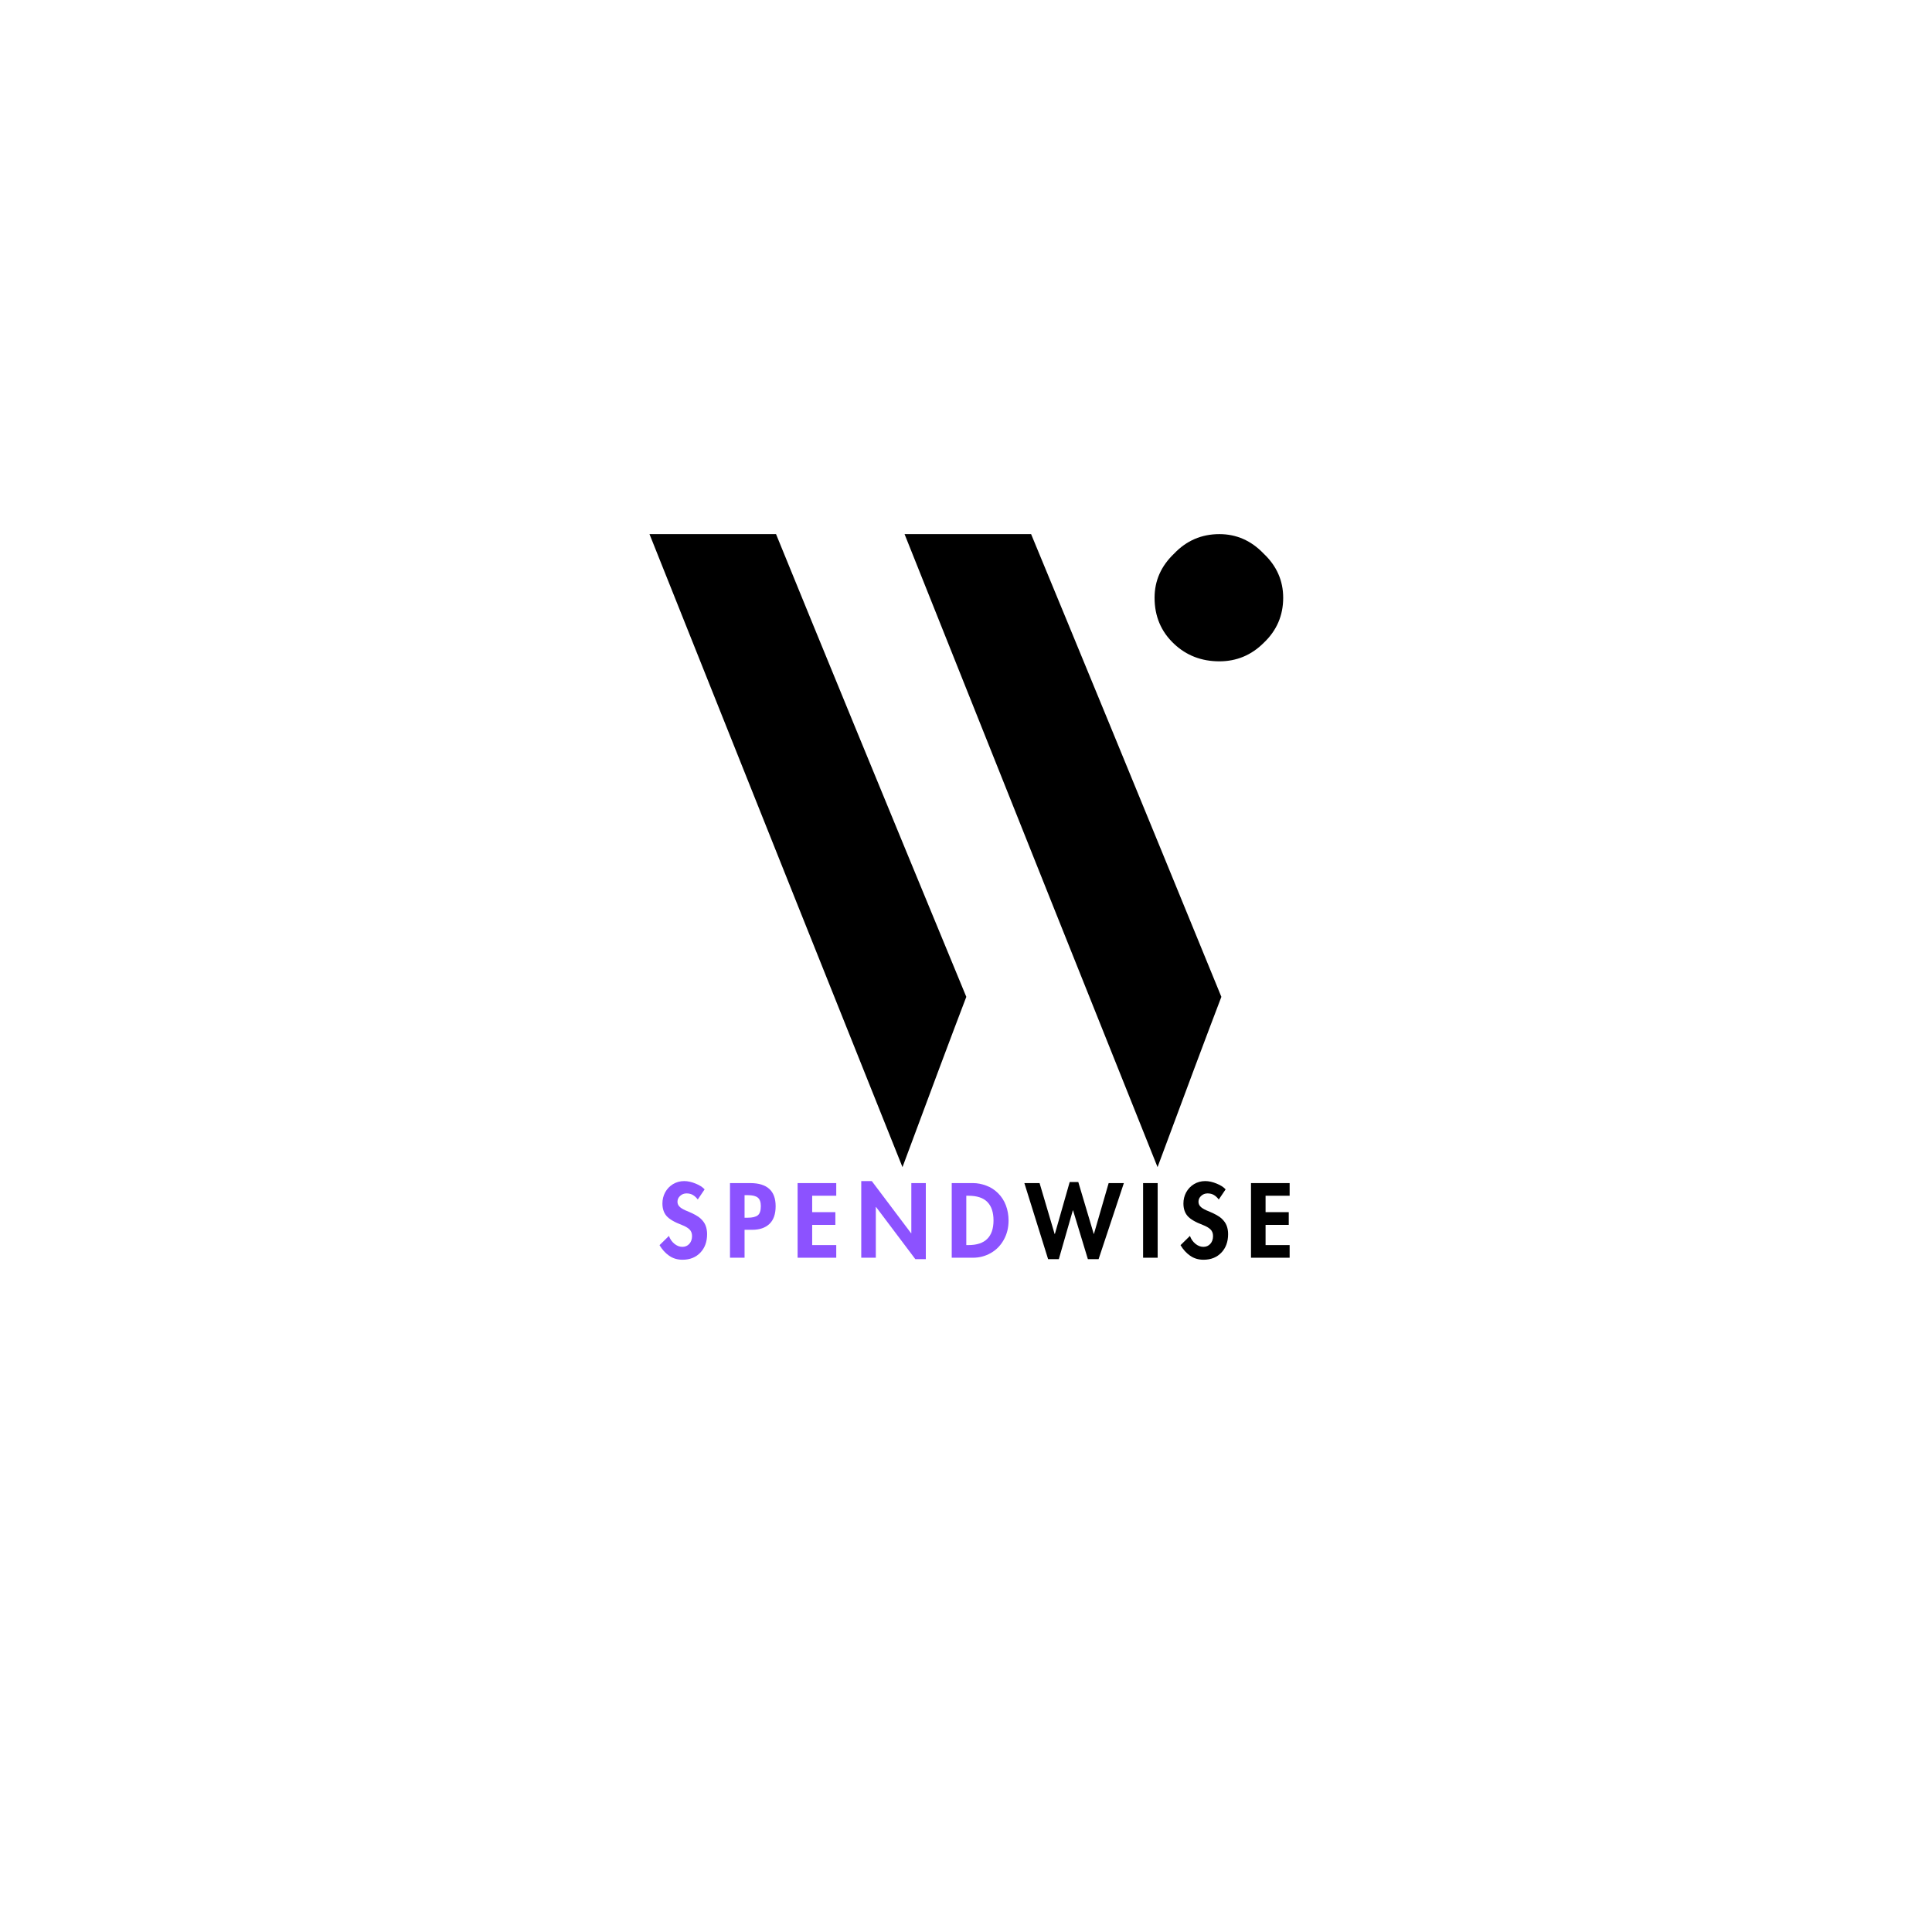 <svg xmlns="http://www.w3.org/2000/svg" xmlns:xlink="http://www.w3.org/1999/xlink" width="500" zoomAndPan="magnify" viewBox="0 0 375 375" height="500" preserveAspectRatio="xMidYMid meet" version="1.0"><defs><g/><clipPath id="ffb08146c2"><path d="M 126.066 103.605 L 249.066 103.605 L 249.066 226.605 L 126.066 226.605 Z M 126.066 103.605 " clip-rule="nonzero"/></clipPath></defs><g clip-path="url(#ffb08146c2)"><path fill="#000000" d="M 187.559 193.488 C 184.766 200.789 180.641 211.82 175.172 226.539 C 164.27 199.328 147.895 158.379 126.066 103.672 C 131.52 103.672 139.707 103.672 150.629 103.672 C 158.738 123.578 171.047 153.52 187.559 193.488 Z M 237.066 193.488 C 234.273 200.789 230.148 211.82 224.68 226.539 C 213.777 199.328 197.402 158.379 175.574 103.672 C 181.027 103.672 189.215 103.672 200.137 103.672 C 208.383 123.578 220.711 153.52 237.066 193.488 Z M 224.102 116.027 C 224.102 112.703 225.371 109.859 227.895 107.457 C 230.285 104.941 233.215 103.672 236.68 103.672 C 240.012 103.672 242.863 104.941 245.273 107.457 C 247.797 109.84 249.066 112.703 249.066 116.027 C 249.066 119.488 247.797 122.406 245.273 124.789 C 242.883 127.172 240.012 128.363 236.68 128.363 C 233.215 128.363 230.285 127.23 227.895 124.98 C 225.352 122.598 224.102 119.602 224.102 116.027 Z M 224.102 116.027 " fill-opacity="1" fill-rule="nonzero"/></g><g fill="#8c52ff" fill-opacity="1"><g transform="translate(127.575, 244.123)"><g><path d="M 7.859 -11.297 C 7.586 -11.672 7.273 -11.961 6.922 -12.172 C 6.578 -12.379 6.164 -12.484 5.688 -12.484 C 5.195 -12.484 4.781 -12.32 4.438 -12 C 4.094 -11.688 3.922 -11.305 3.922 -10.859 C 3.922 -10.453 4.086 -10.102 4.422 -9.812 C 4.766 -9.52 5.27 -9.25 5.938 -9 C 7.094 -8.52 7.91 -8.062 8.391 -7.625 C 8.867 -7.188 9.203 -6.719 9.391 -6.219 C 9.578 -5.727 9.672 -5.18 9.672 -4.578 C 9.672 -3.098 9.234 -1.898 8.359 -0.984 C 7.484 -0.066 6.332 0.391 4.906 0.391 C 3.906 0.391 3.035 0.129 2.297 -0.391 C 1.555 -0.91 0.938 -1.594 0.438 -2.438 L 2.266 -4.234 C 2.484 -3.617 2.836 -3.109 3.328 -2.703 C 3.816 -2.305 4.332 -2.109 4.875 -2.109 C 5.414 -2.109 5.863 -2.301 6.219 -2.688 C 6.57 -3.082 6.75 -3.586 6.75 -4.203 C 6.75 -4.742 6.582 -5.176 6.25 -5.5 C 5.914 -5.82 5.422 -6.109 4.766 -6.359 C 3.316 -6.91 2.328 -7.492 1.797 -8.109 C 1.266 -8.723 1 -9.531 1 -10.531 C 1 -11.301 1.176 -12.02 1.531 -12.688 C 1.895 -13.352 2.398 -13.883 3.047 -14.281 C 3.703 -14.676 4.43 -14.875 5.234 -14.875 C 5.93 -14.875 6.664 -14.711 7.438 -14.391 C 8.219 -14.078 8.801 -13.703 9.188 -13.266 Z M 7.859 -11.297 "/></g></g></g><g fill="#8c52ff" fill-opacity="1"><g transform="translate(140.66, 244.123)"><g><path d="M 4.984 -14.484 C 6.609 -14.484 7.832 -14.109 8.656 -13.359 C 9.477 -12.617 9.891 -11.5 9.891 -10 C 9.891 -8.457 9.484 -7.305 8.672 -6.547 C 7.867 -5.797 6.766 -5.422 5.359 -5.422 L 3.859 -5.422 L 3.859 0 L 1.031 0 L 1.031 -14.484 Z M 3.859 -7.766 L 4.484 -7.766 C 5.359 -7.766 6 -7.914 6.406 -8.219 C 6.812 -8.52 7.016 -9.117 7.016 -10.016 C 7.016 -10.805 6.816 -11.359 6.422 -11.672 C 6.035 -11.984 5.398 -12.141 4.516 -12.141 L 3.859 -12.141 Z M 3.859 -7.766 "/></g></g></g><g fill="#8c52ff" fill-opacity="1"><g transform="translate(153.784, 244.123)"><g><path d="M 8.531 -14.484 L 8.531 -12.031 L 3.859 -12.031 L 3.859 -8.844 L 8.359 -8.844 L 8.359 -6.375 L 3.859 -6.375 L 3.859 -2.453 L 8.531 -2.453 L 8.531 0 L 1.031 0 L 1.031 -14.484 Z M 8.531 -14.484 "/></g></g></g><g fill="#8c52ff" fill-opacity="1"><g transform="translate(166.138, 244.123)"><g><path d="M 3.078 -14.875 L 10.703 -4.75 L 10.75 -4.75 L 10.75 -14.484 L 13.562 -14.484 L 13.562 0.281 L 11.531 0.281 L 3.906 -9.844 L 3.859 -9.844 L 3.859 0 L 1.031 0 L 1.031 -14.875 Z M 3.078 -14.875 "/></g></g></g><g fill="#8c52ff" fill-opacity="1"><g transform="translate(183.699, 244.123)"><g><path d="M 5.172 -14.484 C 6.016 -14.484 6.863 -14.32 7.719 -14 C 8.582 -13.688 9.348 -13.195 10.016 -12.531 C 10.691 -11.863 11.203 -11.07 11.547 -10.156 C 11.891 -9.238 12.062 -8.258 12.062 -7.219 C 12.062 -5.82 11.75 -4.57 11.125 -3.469 C 10.508 -2.363 9.672 -1.508 8.609 -0.906 C 7.547 -0.301 6.395 0 5.156 0 L 1.031 0 L 1.031 -14.484 Z M 3.859 -2.453 L 4.266 -2.453 C 5.898 -2.453 7.117 -2.852 7.922 -3.656 C 8.734 -4.457 9.141 -5.656 9.141 -7.25 C 9.141 -8.812 8.742 -10 7.953 -10.812 C 7.16 -11.625 5.93 -12.031 4.266 -12.031 L 3.859 -12.031 Z M 3.859 -2.453 "/></g></g></g><g fill="#000000" fill-opacity="1"><g transform="translate(199.094, 244.123)"><g><path d="M 10.203 -14.688 L 13.203 -4.609 L 13.234 -4.609 L 16.094 -14.484 L 19.047 -14.484 L 14.141 0.281 L 12.062 0.281 L 9.188 -9.188 L 9.141 -9.188 L 6.422 0.281 L 4.344 0.281 L -0.266 -14.484 L 2.688 -14.484 L 5.609 -4.609 L 5.656 -4.609 L 8.531 -14.688 Z M 10.203 -14.688 "/></g></g></g><g fill="#000000" fill-opacity="1"><g transform="translate(220.843, 244.123)"><g><path d="M 3.859 -14.484 L 3.859 0 L 1.031 0 L 1.031 -14.484 Z M 3.859 -14.484 "/></g></g></g><g fill="#000000" fill-opacity="1"><g transform="translate(228.702, 244.123)"><g><path d="M 7.859 -11.297 C 7.586 -11.672 7.273 -11.961 6.922 -12.172 C 6.578 -12.379 6.164 -12.484 5.688 -12.484 C 5.195 -12.484 4.781 -12.32 4.438 -12 C 4.094 -11.688 3.922 -11.305 3.922 -10.859 C 3.922 -10.453 4.086 -10.102 4.422 -9.812 C 4.766 -9.52 5.27 -9.25 5.938 -9 C 7.094 -8.52 7.91 -8.062 8.391 -7.625 C 8.867 -7.188 9.203 -6.719 9.391 -6.219 C 9.578 -5.727 9.672 -5.18 9.672 -4.578 C 9.672 -3.098 9.234 -1.898 8.359 -0.984 C 7.484 -0.066 6.332 0.391 4.906 0.391 C 3.906 0.391 3.035 0.129 2.297 -0.391 C 1.555 -0.91 0.938 -1.594 0.438 -2.438 L 2.266 -4.234 C 2.484 -3.617 2.836 -3.109 3.328 -2.703 C 3.816 -2.305 4.332 -2.109 4.875 -2.109 C 5.414 -2.109 5.863 -2.301 6.219 -2.688 C 6.57 -3.082 6.75 -3.586 6.75 -4.203 C 6.75 -4.742 6.582 -5.176 6.25 -5.5 C 5.914 -5.82 5.422 -6.109 4.766 -6.359 C 3.316 -6.91 2.328 -7.492 1.797 -8.109 C 1.266 -8.723 1 -9.531 1 -10.531 C 1 -11.301 1.176 -12.02 1.531 -12.688 C 1.895 -13.352 2.398 -13.883 3.047 -14.281 C 3.703 -14.676 4.43 -14.875 5.234 -14.875 C 5.93 -14.875 6.664 -14.711 7.438 -14.391 C 8.219 -14.078 8.801 -13.703 9.188 -13.266 Z M 7.859 -11.297 "/></g></g></g><g fill="#000000" fill-opacity="1"><g transform="translate(241.787, 244.123)"><g><path d="M 8.531 -14.484 L 8.531 -12.031 L 3.859 -12.031 L 3.859 -8.844 L 8.359 -8.844 L 8.359 -6.375 L 3.859 -6.375 L 3.859 -2.453 L 8.531 -2.453 L 8.531 0 L 1.031 0 L 1.031 -14.484 Z M 8.531 -14.484 "/></g></g></g></svg>